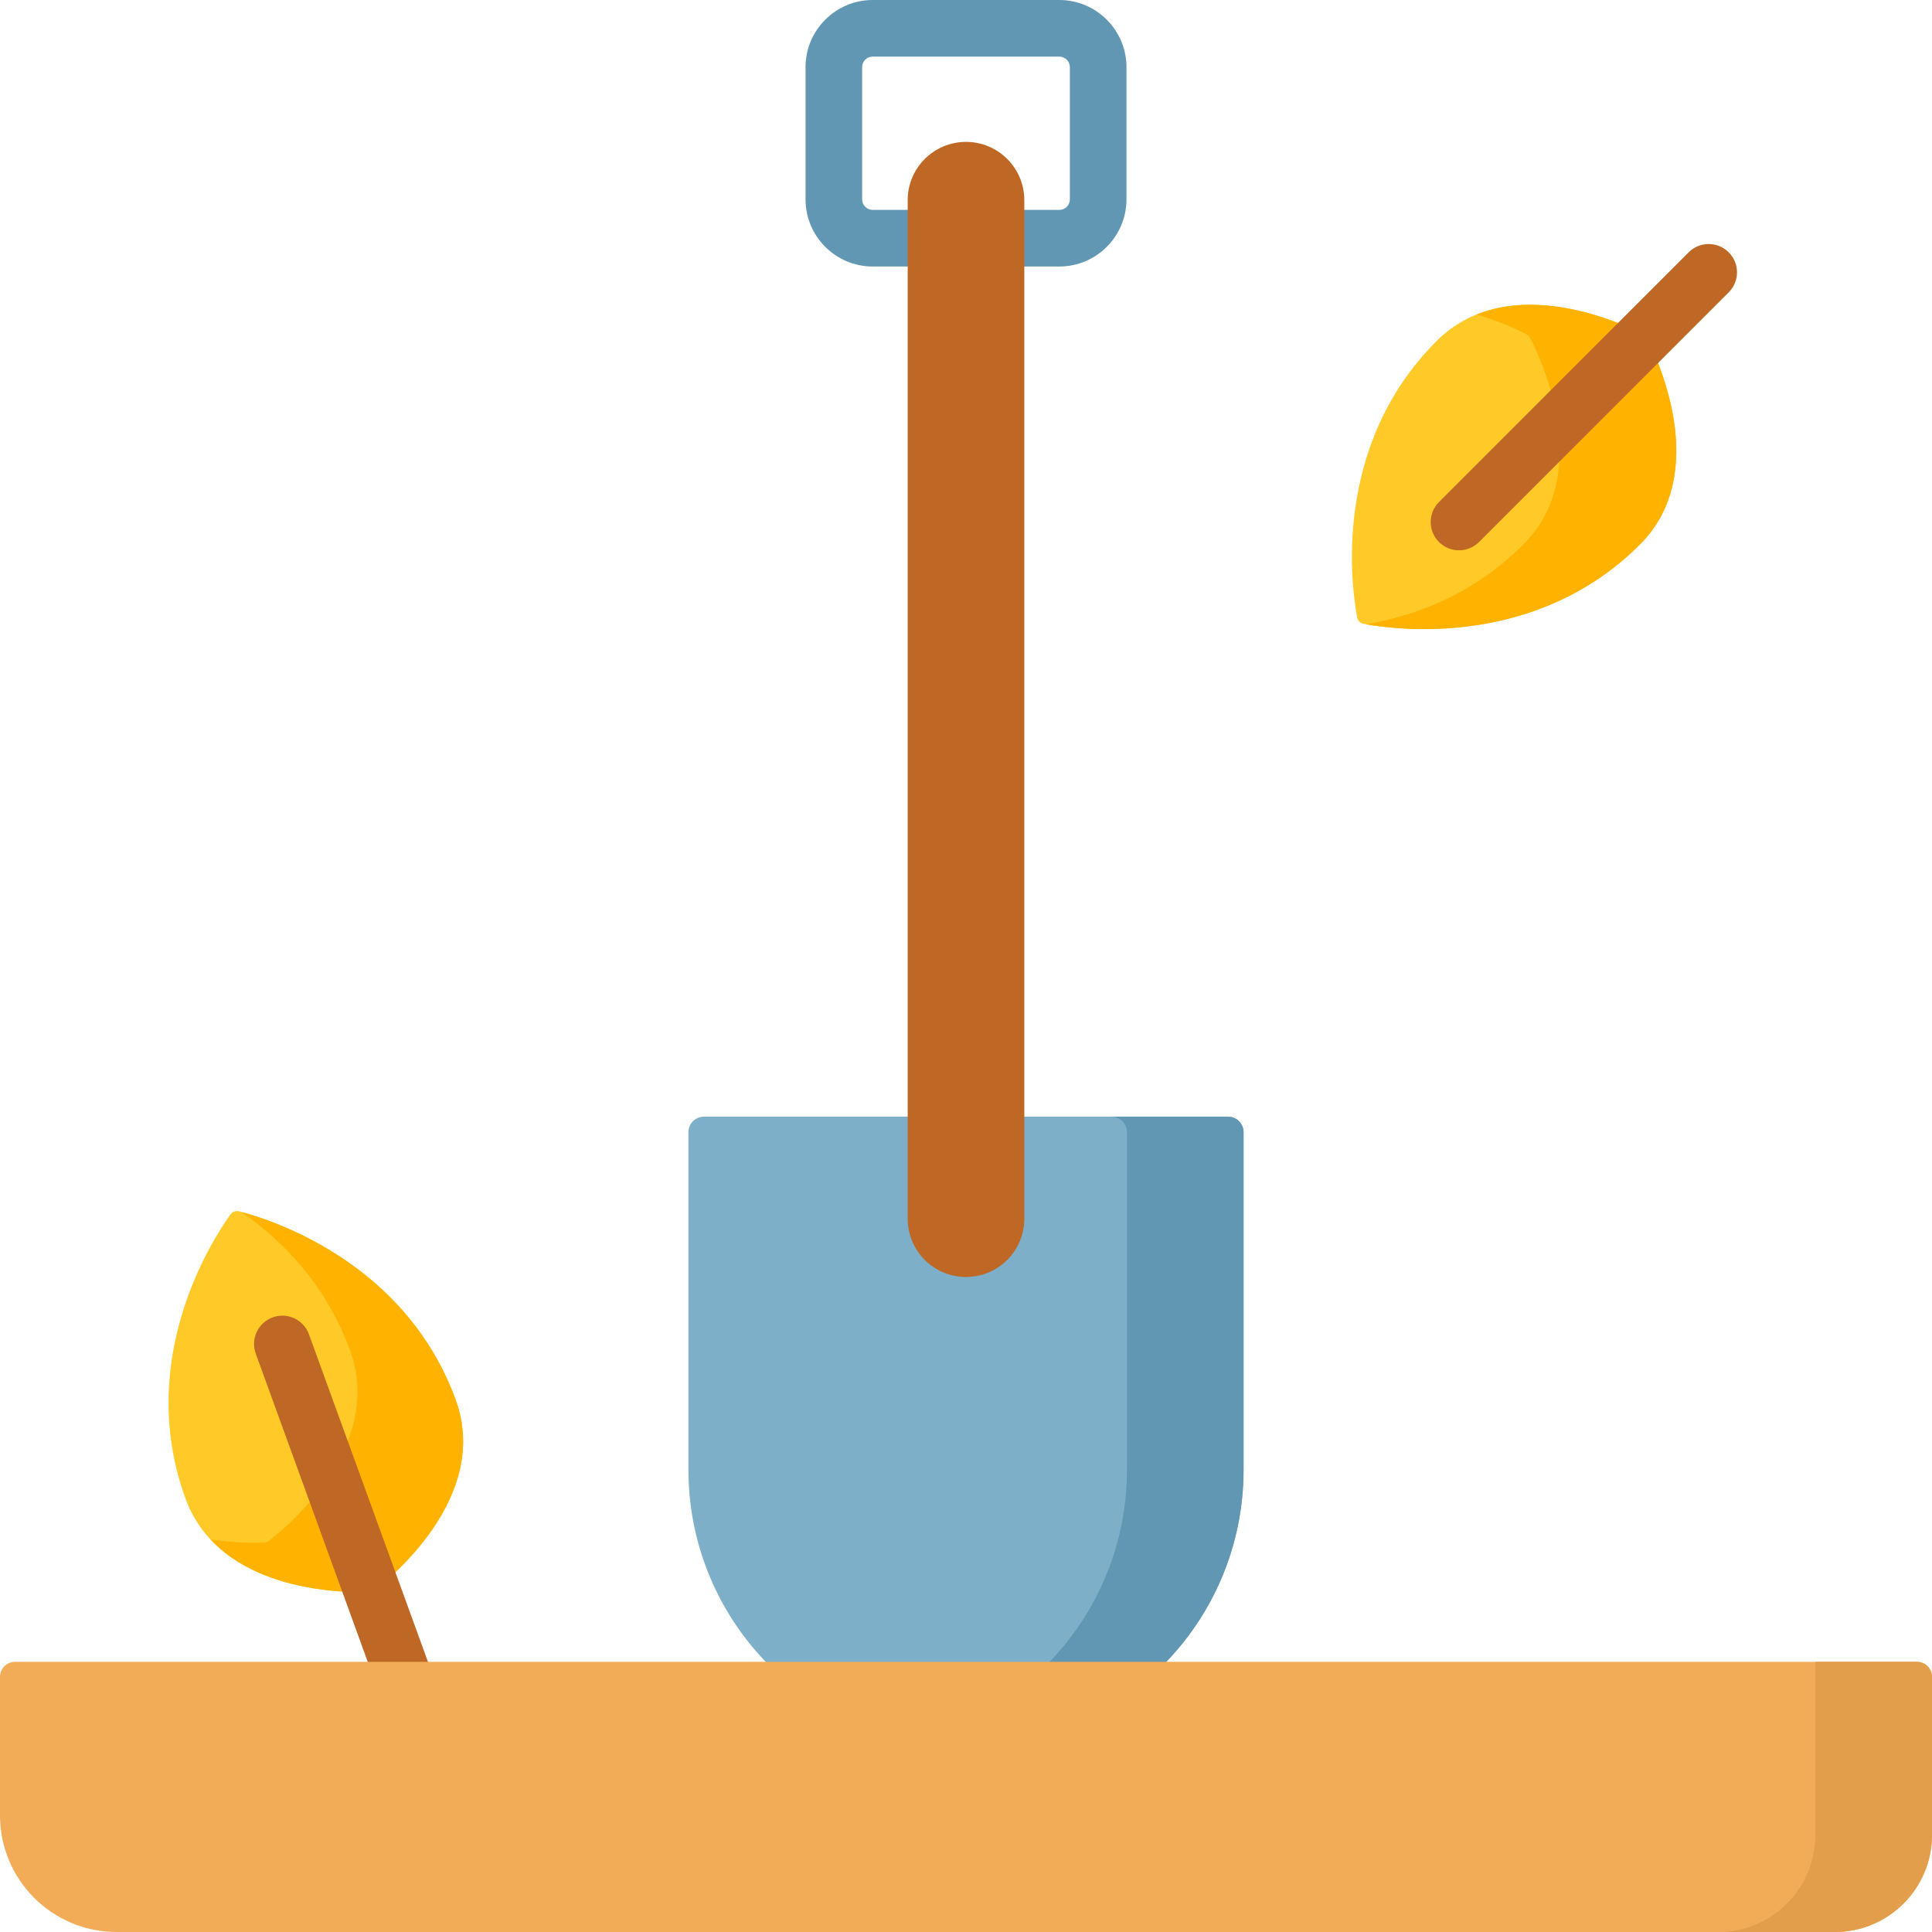 <svg id="Capa_1" enable-background="new 0 0 512 512" height="512" viewBox="0 0 512 512" width="512" xmlns="http://www.w3.org/2000/svg"><path d="m120.79 371.054c9.289 25.564-17.499 47.285-21.58 50.407-.336.257-.732.401-1.154.419-5.134.227-39.626.774-48.916-24.791-13.513-37.187 7.48-69.088 11.979-75.304.492-.679 1.338-.987 2.152-.782 7.439 1.88 44.006 12.865 57.519 50.051z" fill="#ffca28"/><path d="m120.79 371.054c-13.154-36.199-48.144-47.566-56.855-49.877 11.1 7.677 22.513 19.355 28.852 36.801 9.289 25.564-17.499 47.285-21.58 50.407-.336.257-.732.401-1.154.419-1.834.081-7.424.196-14.265-.847 13.51 14.504 38.005 14.111 42.268 13.922.422-.019.819-.163 1.154-.42 4.081-3.12 30.869-24.841 21.58-50.405z" fill="#ffb300"/><path d="m113.835 441.562-31.962-87.96c-1.415-3.893-5.717-5.903-9.61-4.487-3.893 1.415-5.902 5.717-4.487 9.61l31.962 87.96c1.417 3.9 5.725 5.9 9.61 4.487 3.893-1.414 5.902-5.717 4.487-9.61z" fill="#bf6724"/><path d="m380.694 90.394c19.233-19.233 50.248-4.151 54.803-1.774.375.196.673.494.868.868 2.378 4.556 17.467 35.577-1.767 54.811-27.977 27.977-65.764 22.453-73.3 21.006-.824-.158-1.461-.795-1.619-1.619-1.444-7.534-6.962-45.315 21.015-73.292z" fill="#ffca28"/><path d="m436.366 89.488c-.196-.375-.494-.673-.869-.868-3.783-1.974-25.803-12.688-44.178-5.264 6.635 1.948 11.646 4.415 13.273 5.264.375.196.673.494.869.868 2.378 4.556 17.466 35.577-1.767 54.811-13.122 13.122-28.401 18.874-41.706 21.133 8.898 1.595 45.392 6.085 72.611-21.133 19.233-19.233 4.144-50.255 1.767-54.811z" fill="#ffb300"/><path d="m458.129 66.864c-2.93-2.929-7.678-2.929-10.607 0l-66.176 66.177c-2.929 2.929-2.929 7.678 0 10.606 2.93 2.929 7.678 2.929 10.607 0l66.176-66.177c2.929-2.928 2.929-7.678 0-10.606z" fill="#bf6724"/><path d="m256 463.037c-40.626 0-73.56-32.934-73.56-73.56v-89.427c0-2.276 1.845-4.121 4.121-4.121h138.878c2.276 0 4.121 1.845 4.121 4.121v89.427c0 40.626-32.934 73.56-73.56 73.56z" fill="#7dafc9"/><path d="m325.439 295.929h-30.905c2.276 0 4.121 1.845 4.121 4.121v89.427c0 35.324-24.903 64.82-58.107 71.921 4.984 1.066 10.15 1.639 15.453 1.639 40.626 0 73.56-32.934 73.56-73.56v-89.427c-.001-2.276-1.846-4.121-4.122-4.121z" fill="#6297b3"/><path d="m280.725 0h-49.449c-9.816 0-17.802 7.986-17.802 17.802v35.026c0 9.816 7.986 17.802 17.802 17.802h49.449c9.816 0 17.802-7.986 17.802-17.802v-35.026c-.001-9.816-7.986-17.802-17.802-17.802zm2.801 52.828c0 1.545-1.257 2.802-2.802 2.802h-49.449c-1.545 0-2.802-1.257-2.802-2.802v-35.026c0-1.545 1.257-2.802 2.802-2.802h49.449c1.545 0 2.802 1.257 2.802 2.802z" fill="#6297b3"/><path d="m256 338.414c-8.534 0-15.453-6.918-15.453-15.453v-269.907c0-8.534 6.918-15.453 15.453-15.453 8.534 0 15.453 6.918 15.453 15.453v269.907c0 8.535-6.919 15.453-15.453 15.453z" fill="#bf6724"/><path d="m486.245 512h-455.34c-17.068 0-30.905-13.837-30.905-30.905v-36.692c0-2.209 1.791-4 4-4h504c2.209 0 4 1.791 4 4v41.843c0 14.223-11.531 25.754-25.755 25.754z" fill="#f2ac57"/><path d="m481.095 440.402v45.843c0 14.224-11.531 25.755-25.755 25.755h30.905c14.224 0 25.755-11.531 25.755-25.755v-41.843c0-2.209-1.791-4-4-4z" fill="#e39e4b"/></svg>